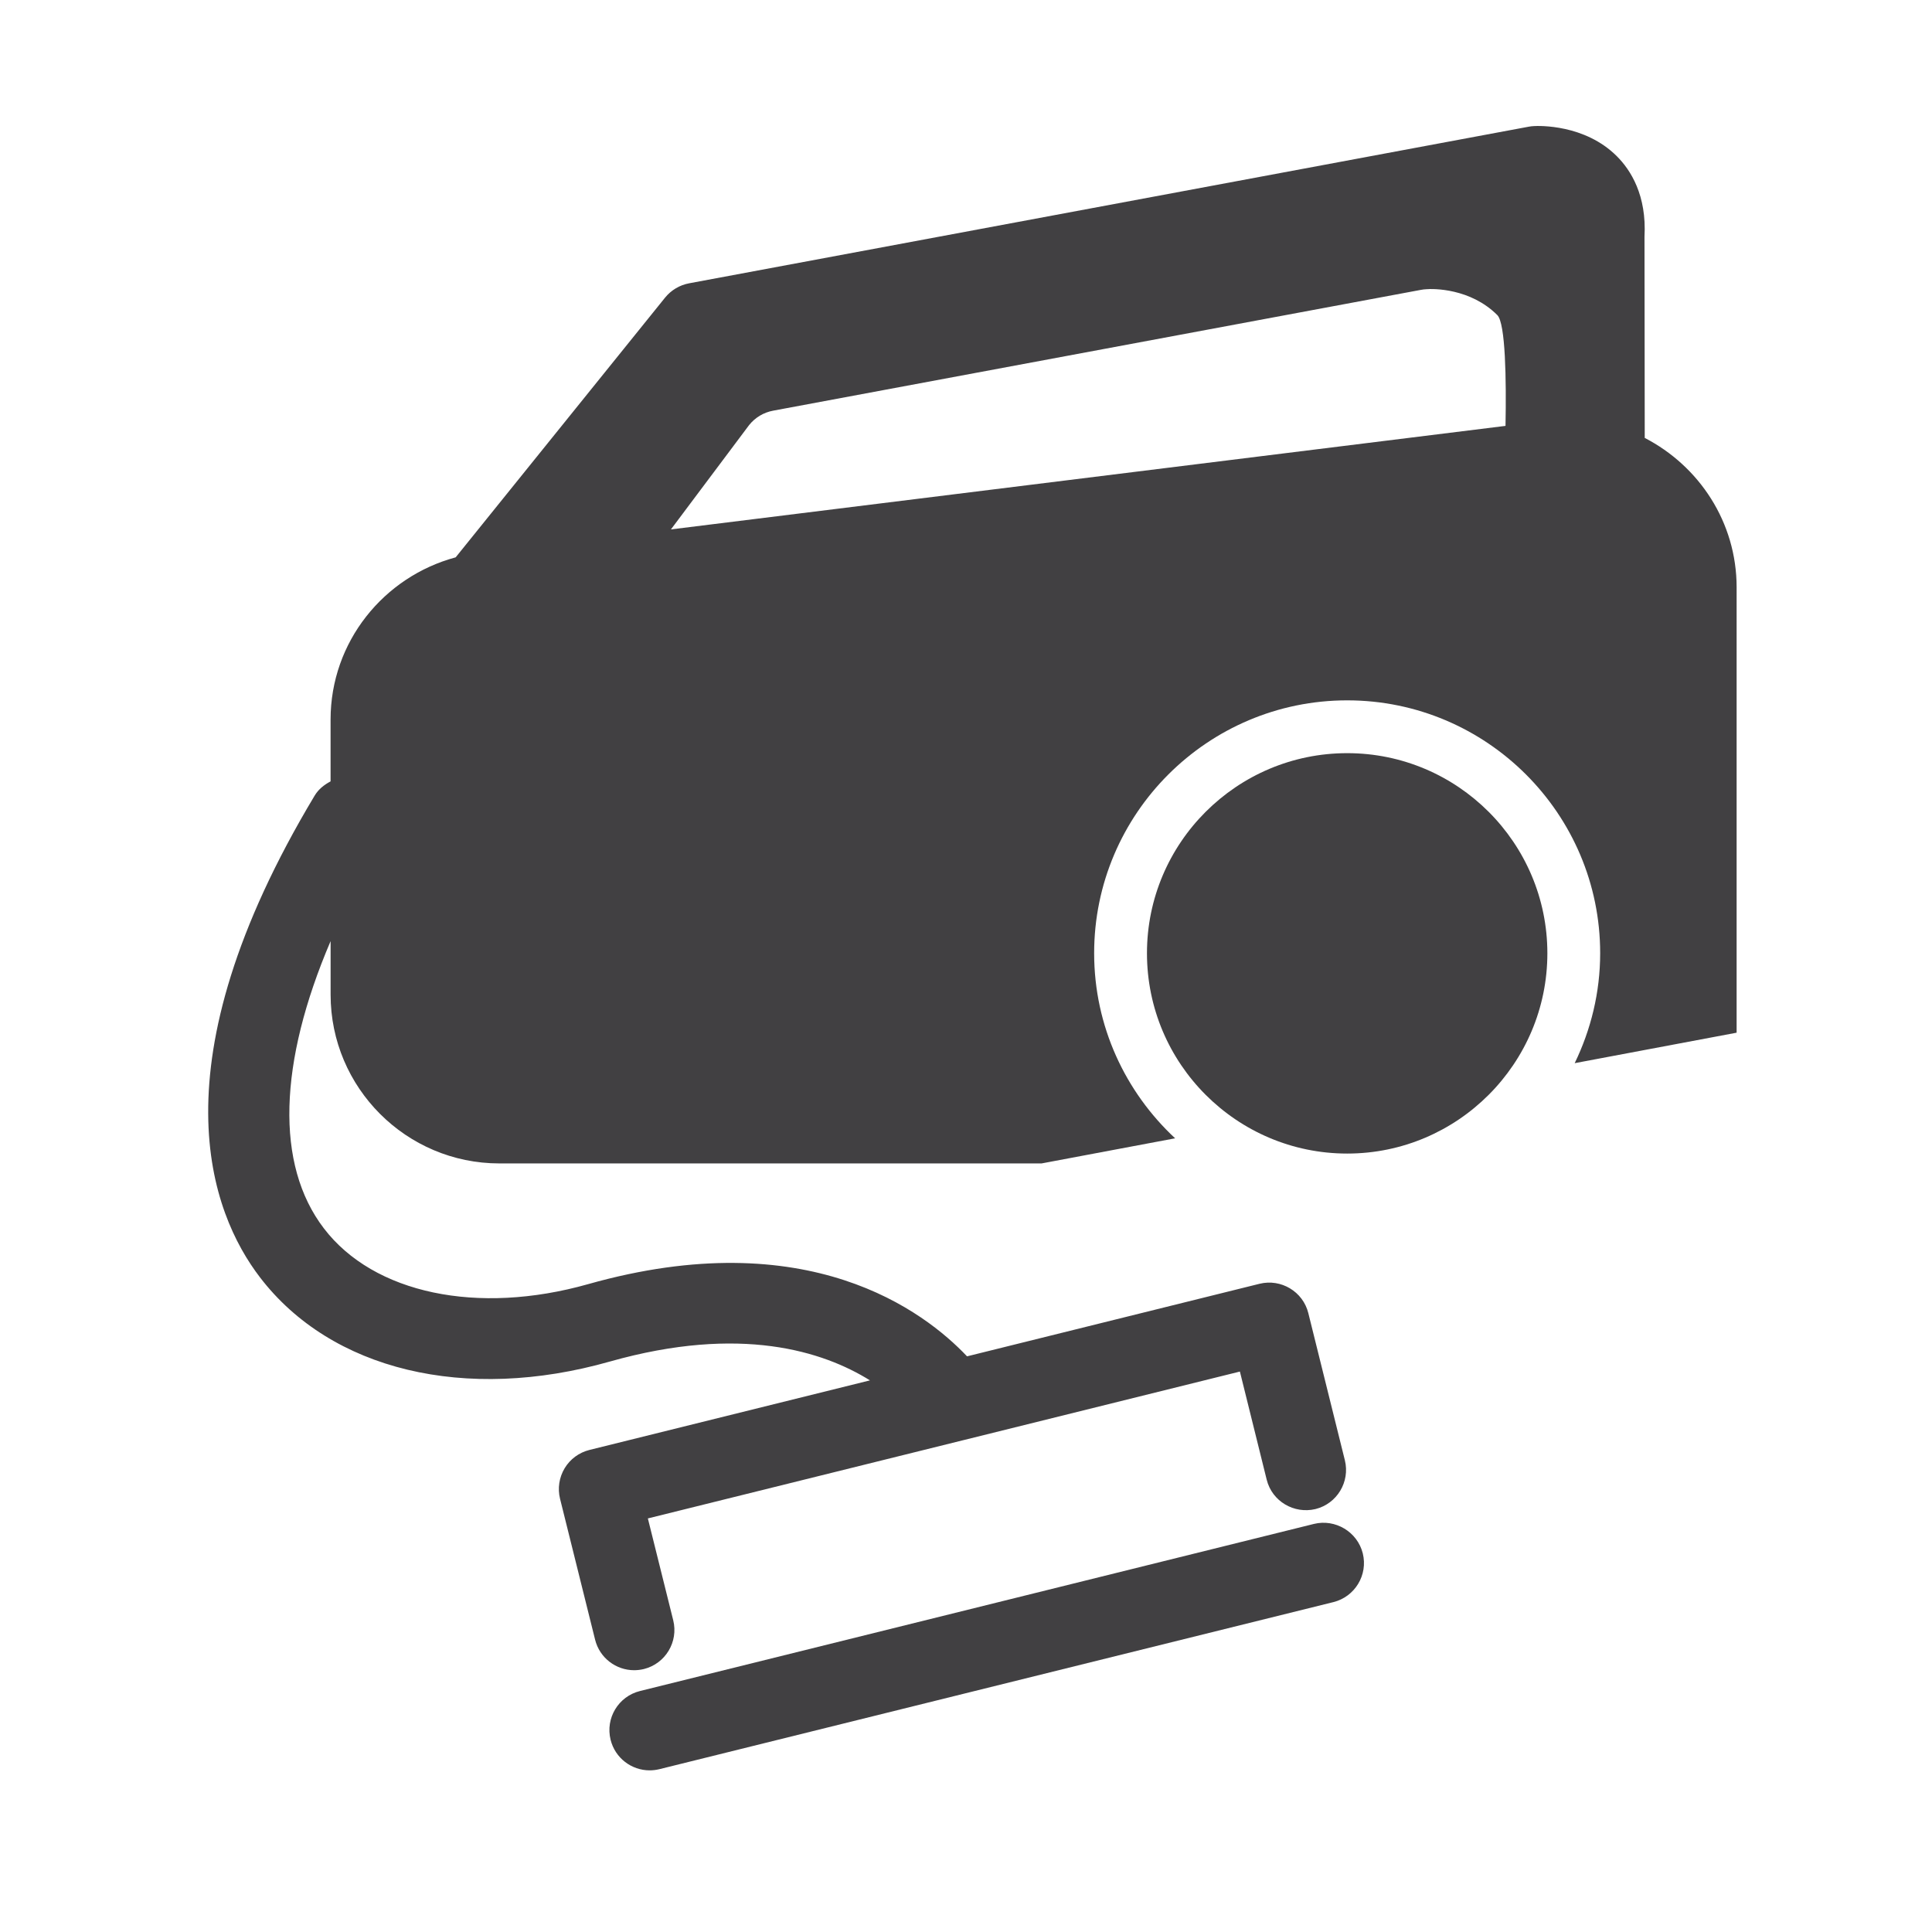 <?xml version="1.0" encoding="utf-8"?>
<!-- Generator: Adobe Illustrator 16.0.0, SVG Export Plug-In . SVG Version: 6.00 Build 0)  -->
<!DOCTYPE svg PUBLIC "-//W3C//DTD SVG 1.1//EN" "http://www.w3.org/Graphics/SVG/1.1/DTD/svg11.dtd">
<svg version="1.1" id="Layer_1" xmlns="http://www.w3.org/2000/svg" xmlns:xlink="http://www.w3.org/1999/xlink" x="0px" y="0px"
	 width="48px" height="48px" viewBox="0 0 48 48" enable-background="new 0 0 48 48" xml:space="preserve">
<g>
	<path fill="#414042" d="M32.646,37.861L15.9,42.013c-0.536,0.133-0.863,0.675-0.73,1.211c0.113,0.456,0.521,0.76,0.97,0.76
		c0.08,0,0.161-0.01,0.241-0.029l16.747-4.151c0.535-0.133,0.863-0.675,0.73-1.211C33.723,38.054,33.172,37.732,32.646,37.861z"/>
	<path fill="#414042" d="M33.471,18.712c-2.744,0-4.975,2.229-4.975,4.971c0,2.744,2.23,4.977,4.975,4.977
		c2.742,0,4.973-2.232,4.973-4.977C38.443,20.941,36.213,18.712,33.471,18.712z"/>
	<path fill="#414042" d="M40.863,10.88l-0.006-4.999c0.057-1.029-0.342-1.656-0.688-2.001c-0.797-0.796-1.939-0.755-2.063-0.747
		c-0.043,0.002-0.086,0.007-0.127,0.015L17.119,7.039c-0.234,0.044-0.445,0.17-0.595,0.355l-5.203,6.453
		c-1.785,0.48-3.108,2.098-3.108,4.031v1.535c-0.155,0.083-0.298,0.191-0.395,0.353c-4.022,6.703-2.579,10.375-1.36,11.968
		c1.767,2.31,5.103,3.114,8.698,2.092c3.246-0.916,5.298-0.253,6.458,0.469l-6.971,1.729c-0.257,0.064-0.479,0.228-0.615,0.455
		s-0.178,0.5-0.114,0.757l0.871,3.501c0.113,0.455,0.521,0.759,0.97,0.759c0.08,0,0.161-0.01,0.242-0.029
		c0.536-0.134,0.862-0.676,0.729-1.212l-0.63-2.53l7.84-1.945c0.004-0.001,0.009-0.002,0.013-0.003l6.856-1.701l0.666,2.687
		c0.133,0.536,0.678,0.857,1.213,0.729c0.535-0.134,0.861-0.676,0.729-1.212l-0.908-3.656c-0.133-0.536-0.678-0.86-1.211-0.729
		l-7.268,1.803c-1.057-1.117-3.954-3.335-9.413-1.794c-2.75,0.777-5.328,0.234-6.565-1.384c-1.215-1.587-1.125-4.117,0.166-7.138
		v1.33c0,2.313,1.881,4.193,4.193,4.193h13.471l3.318-0.624c-1.234-1.149-2.012-2.782-2.012-4.599c0-3.465,2.82-6.282,6.287-6.282
		c3.465,0,6.285,2.817,6.285,6.282c0,0.979-0.232,1.904-0.633,2.732l4.023-0.757V14.593C43.146,12.972,42.213,11.578,40.863,10.88z
		 M37.404,10.581l-20.735,2.572l1.944-2.594c0.149-0.186,0.361-0.313,0.596-0.356l16.097-3.002c0.041-0.008,0.084-0.013,0.127-0.015
		c0.172-0.016,1.096-0.028,1.768,0.643C37.404,8.033,37.426,9.43,37.404,10.581z"/>
</g>
</svg>
